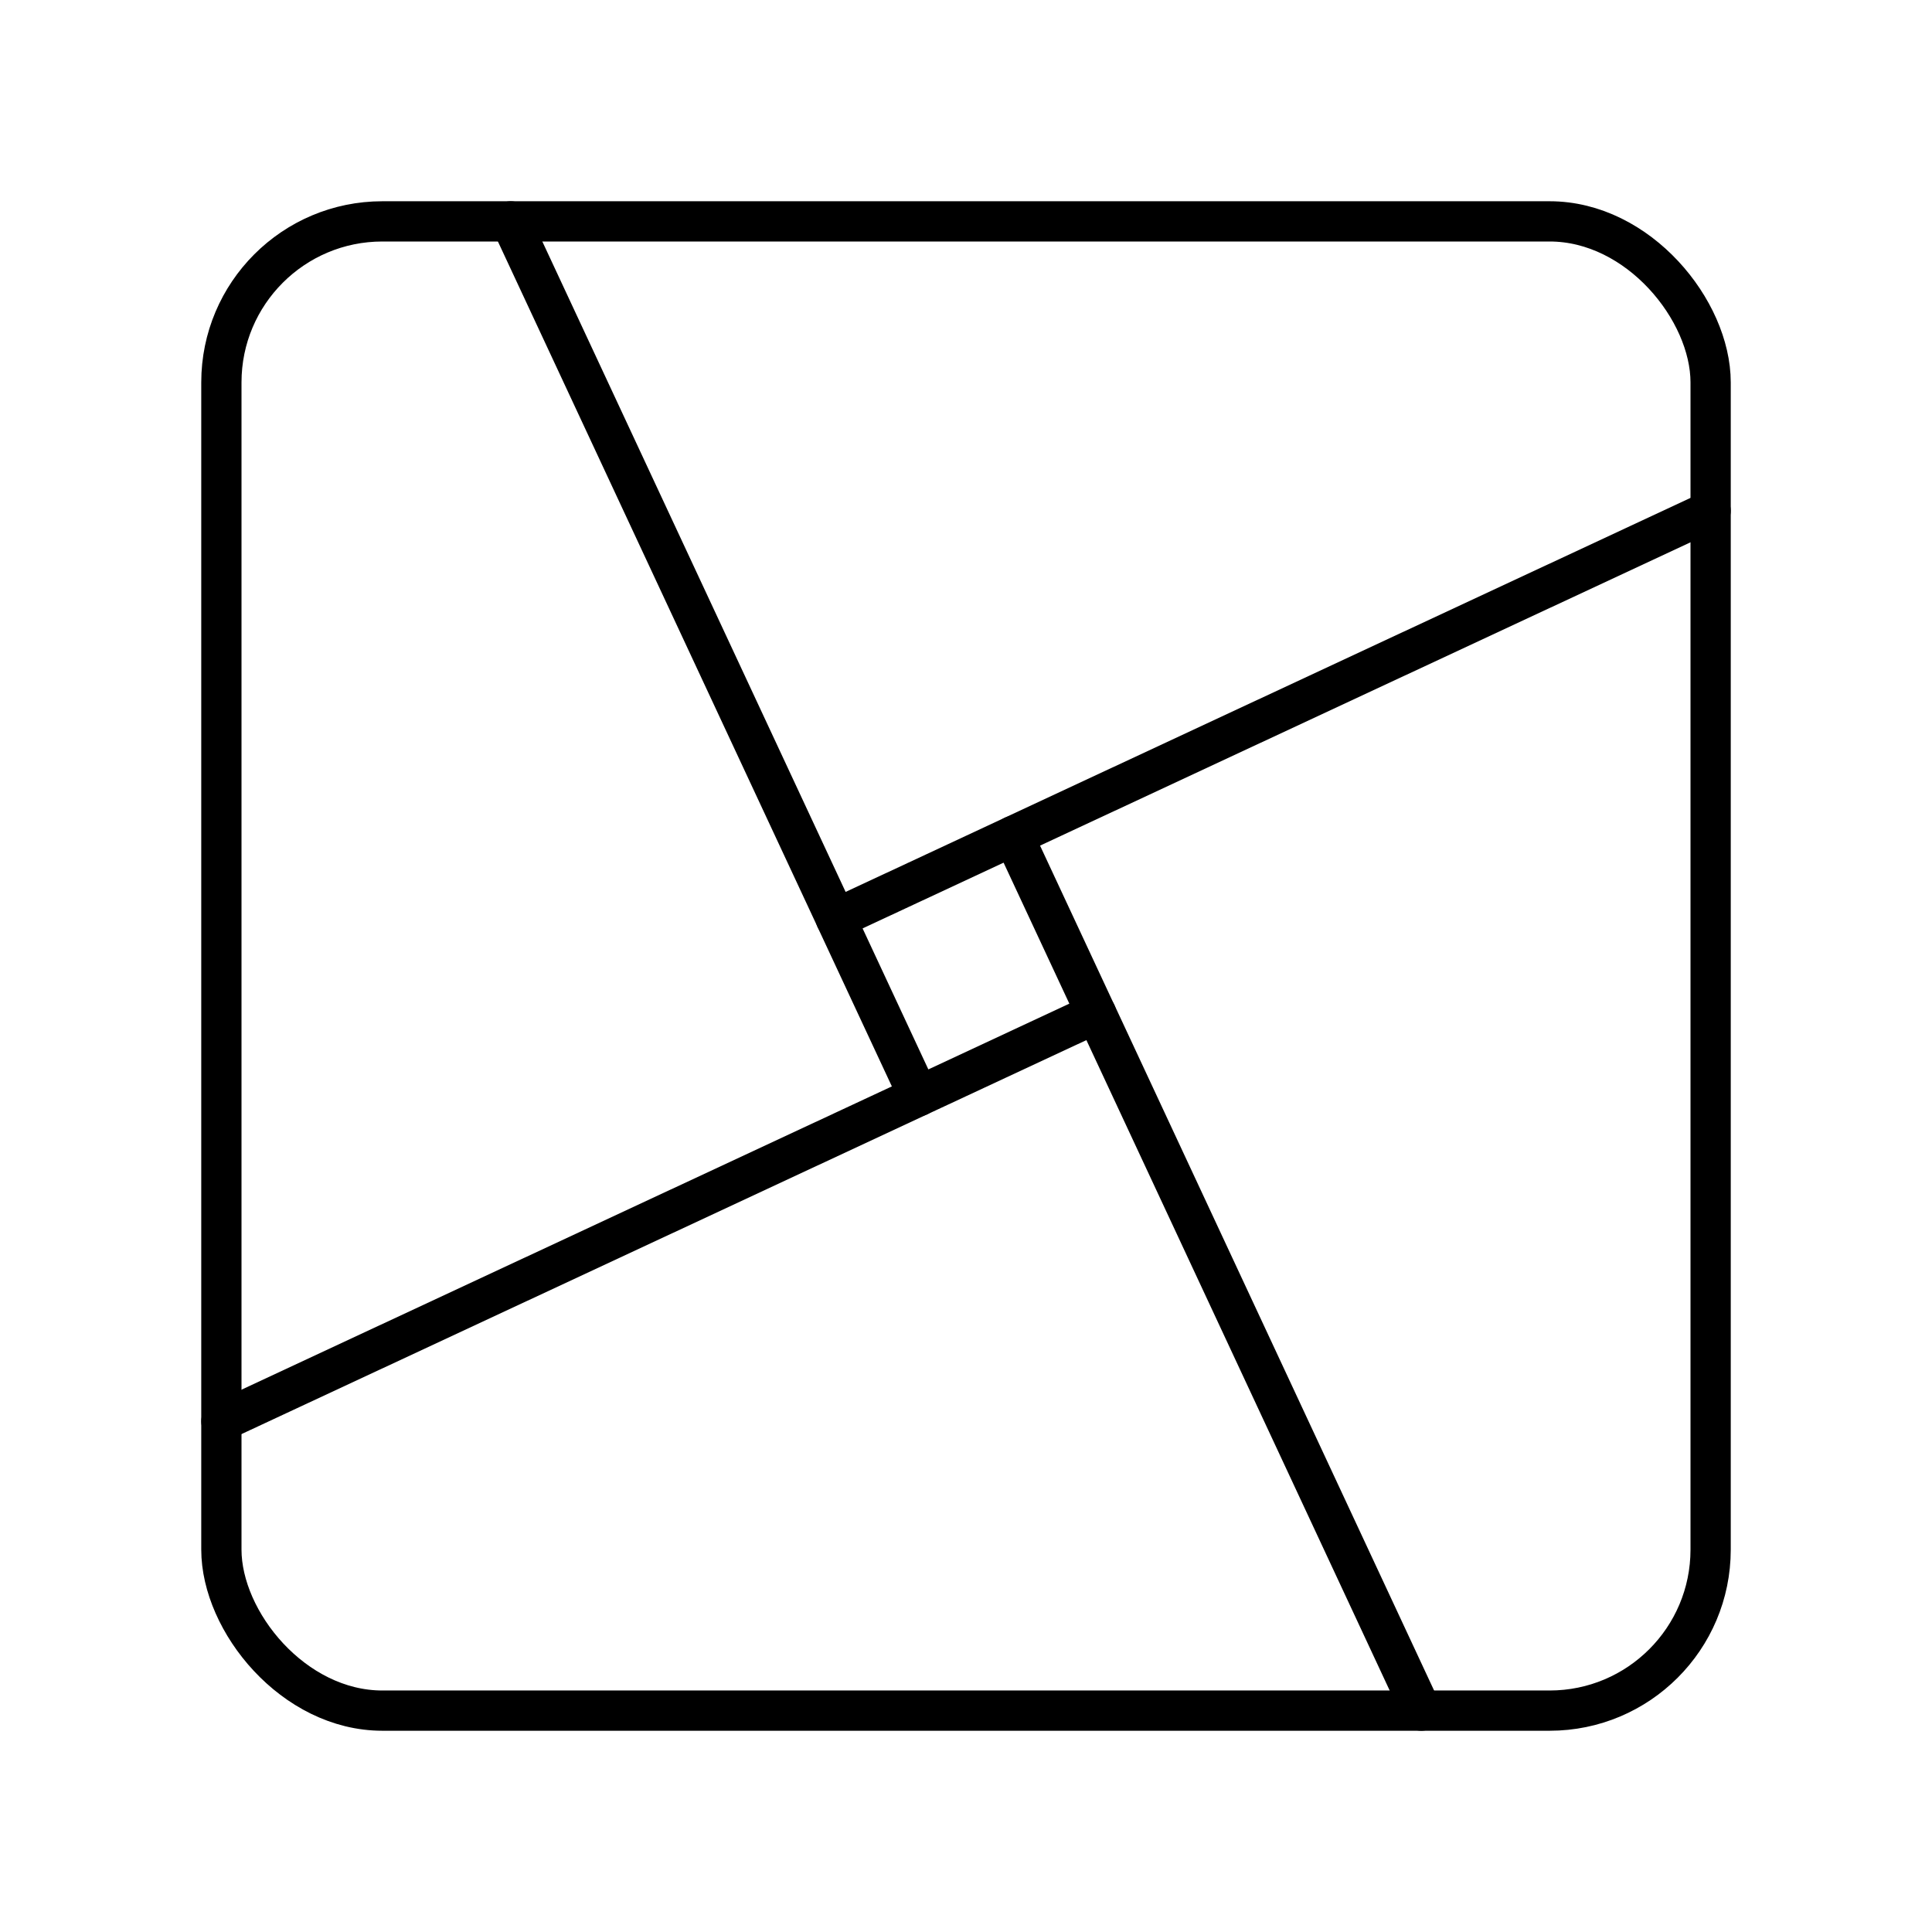 <?xml version="1.0" encoding="UTF-8"?><svg id="a" xmlns="http://www.w3.org/2000/svg" viewBox="0 0 48 48"><defs><style>.b{fill:none;stroke:#000;stroke-linecap:round;stroke-linejoin:round;}</style></defs><rect class="b" x="5.5" y="5.5" width="37" height="37" rx="4" ry="4"/><rect class="b" x="21.568" y="21.568" width="4.865" height="4.865" transform="translate(35.608 -7.894) rotate(65)"/><line class="b" x1="22.823" y1="27.233" x2="5.5" y2="35.311"/><line class="b" x1="27.233" y1="25.177" x2="35.311" y2="42.5"/><line class="b" x1="25.177" y1="20.767" x2="42.5" y2="12.689"/><line class="b" x1="20.767" y1="22.823" x2="12.689" y2="5.5"/></svg>